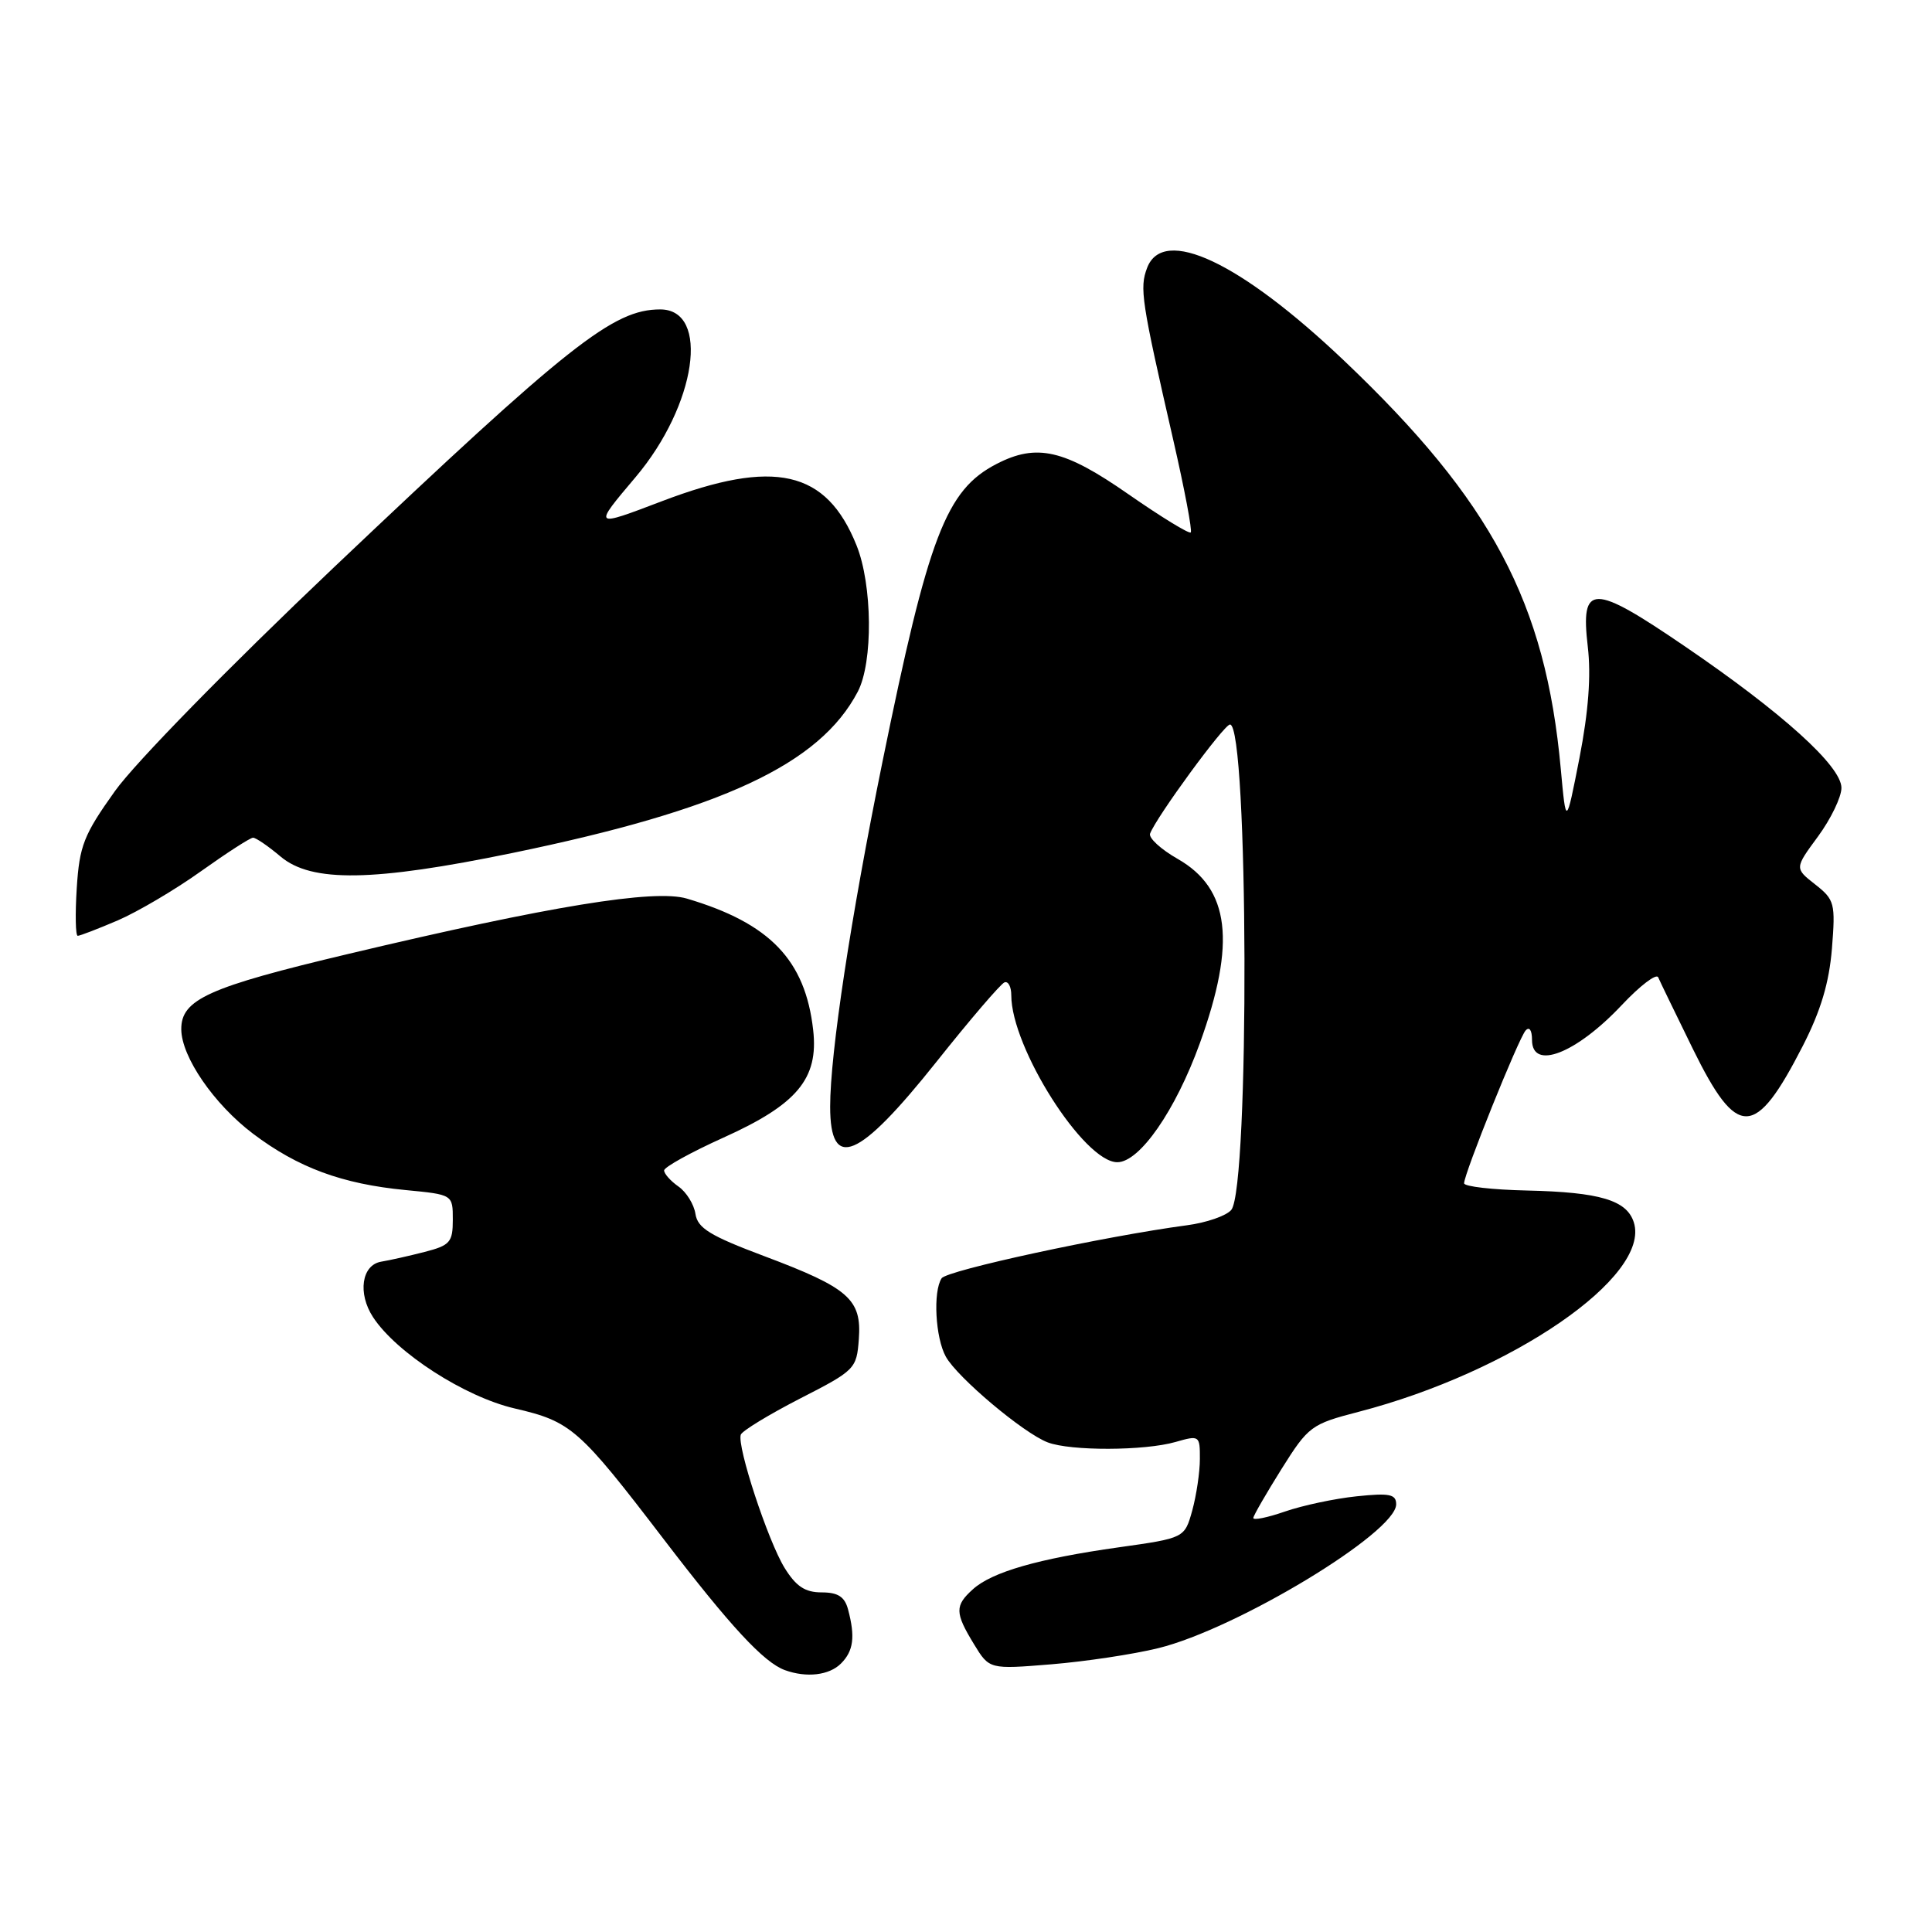 <?xml version="1.0" encoding="UTF-8" standalone="no"?>
<!DOCTYPE svg PUBLIC "-//W3C//DTD SVG 1.1//EN" "http://www.w3.org/Graphics/SVG/1.1/DTD/svg11.dtd" >
<svg xmlns="http://www.w3.org/2000/svg" xmlns:xlink="http://www.w3.org/1999/xlink" version="1.1" viewBox="0 0 256 256">
 <g >
 <path fill="currentColor"
d=" M 111.43 220.43 C 113.10 218.76 113.34 216.89 112.37 213.25 C 111.92 211.57 111.03 211.00 108.87 211.00 C 106.68 211.00 105.48 210.21 103.96 207.75 C 101.76 204.18 97.62 191.60 98.16 190.10 C 98.35 189.59 101.88 187.44 106.00 185.32 C 113.31 181.58 113.51 181.38 113.80 177.44 C 114.19 172.16 112.48 170.66 101.28 166.45 C 94.09 163.75 92.44 162.74 92.15 160.85 C 91.96 159.59 90.95 157.95 89.90 157.22 C 88.86 156.49 88.00 155.53 88.00 155.09 C 88.00 154.65 91.54 152.69 95.86 150.74 C 105.63 146.34 108.48 142.93 107.75 136.49 C 106.71 127.21 102.02 122.33 91.02 119.07 C 86.72 117.79 72.88 120.05 46.24 126.38 C 27.57 130.81 23.99 132.43 24.02 136.40 C 24.05 140.05 28.35 146.30 33.51 150.21 C 39.48 154.72 45.32 156.88 53.75 157.69 C 60.00 158.29 60.00 158.29 60.00 161.61 C 60.00 164.60 59.64 165.02 56.25 165.89 C 54.19 166.42 51.60 167.00 50.50 167.18 C 47.92 167.62 47.37 171.38 49.43 174.53 C 52.51 179.24 61.56 185.08 68.17 186.62 C 75.70 188.37 76.69 189.24 87.98 204.00 C 96.81 215.54 101.21 220.28 104.00 221.30 C 106.87 222.34 109.87 221.99 111.43 220.43 Z  M 153.48 218.39 C 163.89 215.83 185.00 203.07 185.00 199.33 C 185.00 197.99 184.13 197.81 179.75 198.27 C 176.86 198.57 172.59 199.48 170.25 200.29 C 167.91 201.10 166.03 201.48 166.07 201.13 C 166.11 200.78 167.80 197.86 169.82 194.63 C 173.37 188.98 173.75 188.70 180.00 187.08 C 200.34 181.80 218.76 169.13 216.49 161.97 C 215.56 159.03 211.99 157.97 202.36 157.75 C 197.76 157.65 194.00 157.22 194.00 156.79 C 194.00 155.52 201.22 137.58 202.15 136.55 C 202.65 135.99 203.00 136.51 203.00 137.80 C 203.00 141.88 208.84 139.61 214.89 133.18 C 217.31 130.61 219.48 128.95 219.72 129.50 C 219.95 130.05 222.03 134.32 224.32 139.00 C 230.21 150.98 232.56 150.92 238.88 138.59 C 241.26 133.94 242.37 130.23 242.74 125.70 C 243.22 119.68 243.10 119.22 240.52 117.19 C 237.79 115.05 237.79 115.05 240.90 110.83 C 242.60 108.51 244.00 105.61 244.00 104.40 C 244.00 101.52 236.18 94.45 223.22 85.62 C 210.98 77.27 209.41 77.28 210.39 85.69 C 210.84 89.51 210.48 94.29 209.29 100.42 C 207.51 109.50 207.51 109.50 206.81 101.87 C 204.80 79.84 197.65 66.38 178.12 47.81 C 164.36 34.73 154.13 29.90 152.00 35.49 C 150.98 38.18 151.23 39.82 155.47 58.33 C 156.96 64.83 158.00 70.33 157.78 70.55 C 157.56 70.77 153.84 68.49 149.51 65.48 C 141.01 59.56 137.37 58.72 132.04 61.48 C 125.35 64.94 123.03 71.00 116.92 101.00 C 112.72 121.64 110.00 139.58 110.00 146.63 C 110.00 155.25 113.74 153.68 124.09 140.69 C 128.55 135.08 132.61 130.35 133.10 130.17 C 133.60 129.98 134.00 130.75 134.00 131.88 C 134.00 138.83 143.64 154.00 148.05 154.00 C 151.01 154.00 155.76 147.15 158.98 138.25 C 163.82 124.87 162.96 117.75 156.05 113.81 C 153.82 112.54 152.18 111.03 152.39 110.46 C 153.21 108.27 162.19 96.00 162.98 96.00 C 165.43 96.00 165.59 157.38 163.15 160.32 C 162.50 161.10 159.85 162.02 157.24 162.36 C 146.38 163.81 125.45 168.33 124.77 169.38 C 123.61 171.14 123.94 177.27 125.33 179.77 C 126.87 182.54 135.62 189.90 138.82 191.12 C 141.85 192.28 151.65 192.25 155.76 191.07 C 158.93 190.16 159.00 190.21 158.99 193.32 C 158.99 195.07 158.53 198.14 157.98 200.15 C 156.96 203.80 156.96 203.80 148.23 205.03 C 137.58 206.53 131.43 208.30 128.91 210.59 C 126.50 212.76 126.52 213.70 129.05 217.85 C 131.09 221.20 131.09 221.20 139.30 220.53 C 143.81 220.16 150.19 219.20 153.48 218.39 Z  M 15.60 121.96 C 18.22 120.83 23.18 117.91 26.61 115.46 C 30.05 113.01 33.16 111.00 33.53 111.00 C 33.91 111.00 35.55 112.12 37.18 113.50 C 41.29 116.96 49.44 116.83 67.92 113.02 C 95.71 107.29 108.63 101.26 113.66 91.65 C 115.70 87.76 115.61 77.50 113.49 72.25 C 109.49 62.30 102.62 60.74 87.74 66.40 C 78.54 69.90 78.56 69.92 84.22 63.22 C 92.28 53.68 94.14 41.00 87.48 41.00 C 81.25 41.00 75.45 45.59 44.20 75.22 C 30.27 88.44 17.92 101.06 15.24 104.81 C 11.09 110.62 10.53 112.06 10.17 117.68 C 9.95 121.15 10.01 124.00 10.30 124.00 C 10.59 124.00 12.98 123.08 15.60 121.96 Z "/>
</g>
</svg>